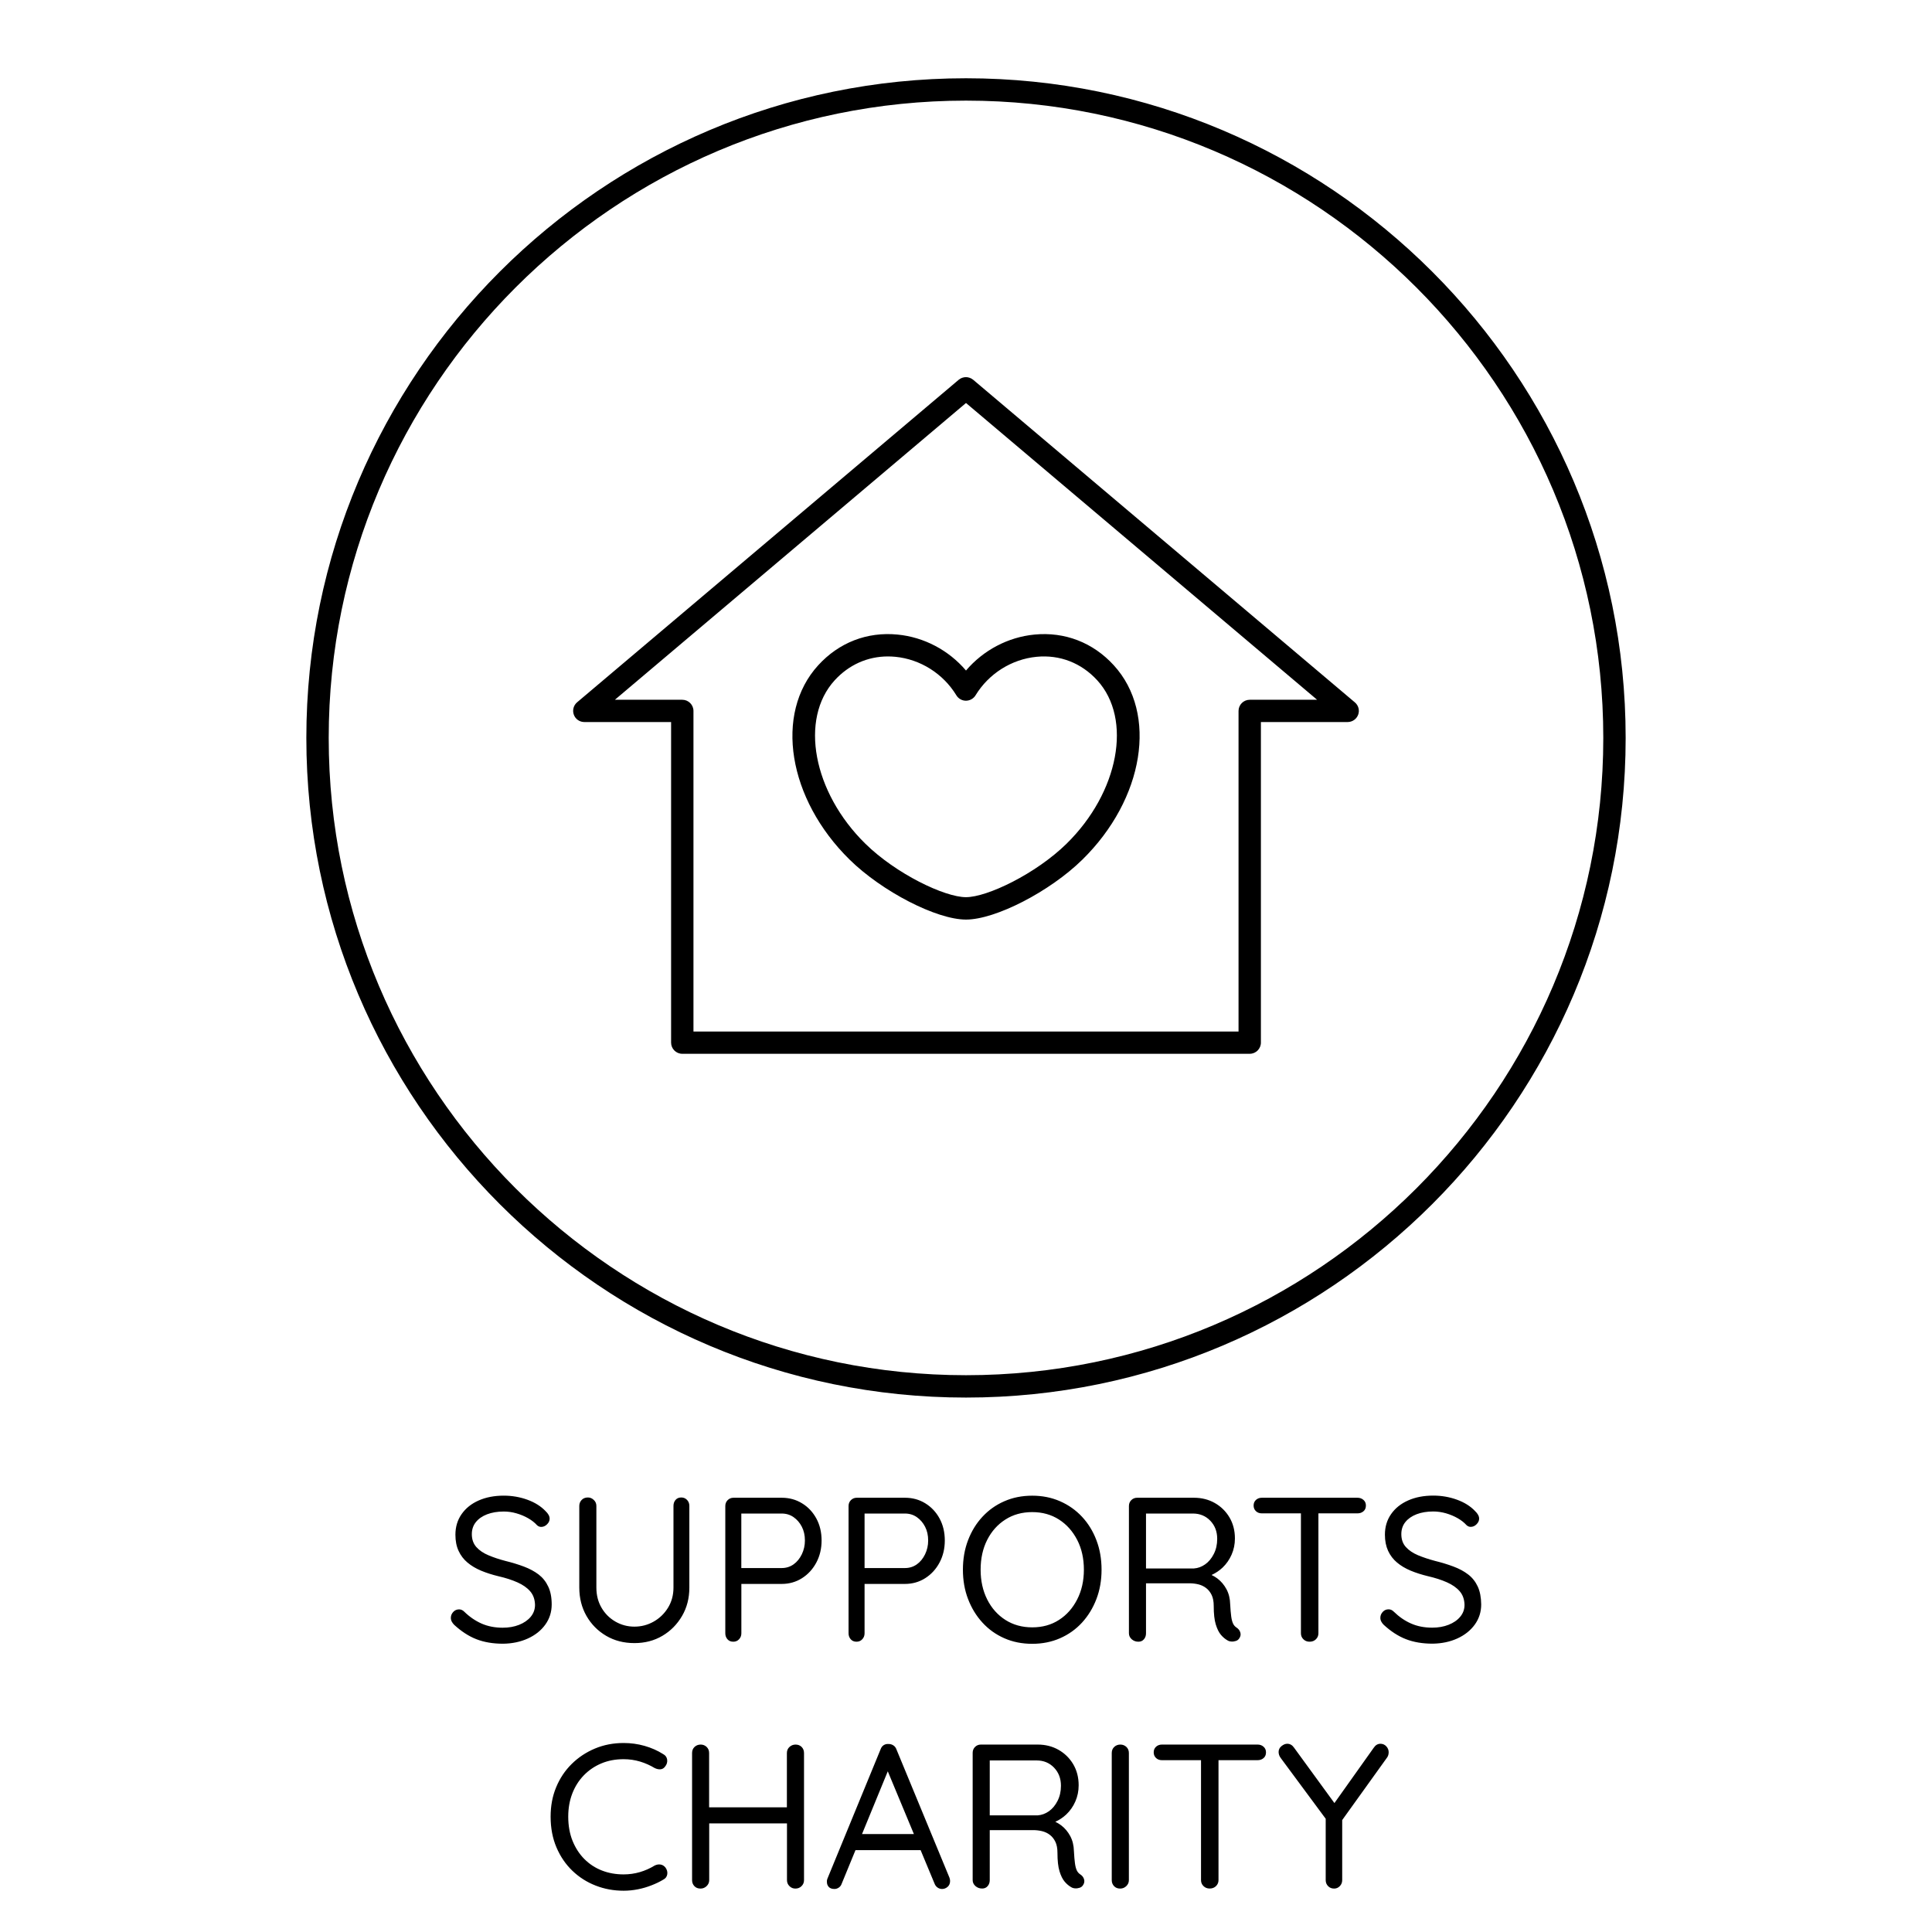 <?xml version="1.0" encoding="utf-8"?>
<!-- Generator: Adobe Illustrator 23.0.1, SVG Export Plug-In . SVG Version: 6.00 Build 0)  -->
<svg version="1.1" xmlns="http://www.w3.org/2000/svg" xmlns:xlink="http://www.w3.org/1999/xlink" x="0px" y="0px"
	 viewBox="0 0 432 432" enable-background="new 0 0 432 432" xml:space="preserve">
<g id="Layer_37">
</g>
<g id="Layer_47">
	<path d="M302.96,157.06l-85.34-72.13c-0.01-0.01-0.02-0.01-0.03-0.02c-0.07-0.06-0.15-0.11-0.23-0.16
		c-0.06-0.04-0.12-0.08-0.19-0.12c-0.07-0.04-0.15-0.07-0.23-0.1c-0.08-0.03-0.15-0.07-0.23-0.09c-0.07-0.02-0.15-0.03-0.22-0.05
		c-0.08-0.02-0.17-0.04-0.25-0.05c-0.08-0.01-0.15,0-0.23,0c-0.08,0-0.16-0.01-0.25,0c-0.08,0.01-0.16,0.03-0.24,0.04
		c-0.08,0.02-0.16,0.03-0.23,0.05c-0.07,0.02-0.15,0.06-0.22,0.08c-0.08,0.03-0.16,0.06-0.24,0.1c-0.06,0.03-0.12,0.08-0.18,0.12
		c-0.08,0.05-0.16,0.1-0.24,0.16c-0.01,0.01-0.02,0.01-0.03,0.02l-85.34,72.13c-0.8,0.68-1.09,1.78-0.73,2.77
		c0.36,0.99,1.3,1.64,2.35,1.64h19.4v71.68c0,1.38,1.12,2.5,2.5,2.5H216h63.44c1.38,0,2.5-1.12,2.5-2.5v-71.68h19.4
		c1.05,0,1.99-0.66,2.35-1.64S303.76,157.74,302.96,157.06z M279.44,156.47c-1.38,0-2.5,1.12-2.5,2.5v71.68H216h-60.94v-71.68
		c0-1.38-1.12-2.5-2.5-2.5h-15.07L216,90.11l78.51,66.36H279.44z M200.68,141.89c-6.79-0.66-13.08,1.78-17.72,6.86
		c-9.88,10.81-6.79,29.91,7.03,43.48c7.27,7.13,19.42,13.39,26.01,13.39s18.74-6.26,26.01-13.39c13.83-13.57,16.92-32.67,7.03-43.48
		c-4.64-5.08-10.94-7.51-17.72-6.86c-5.94,0.57-11.46,3.51-15.32,8.04C212.14,145.4,206.63,142.46,200.68,141.89z M218.13,155.48
		c2.96-4.86,8.07-8.08,13.66-8.62c5.18-0.5,10,1.37,13.55,5.25c7.92,8.66,4.85,25.05-6.85,36.54c-6.86,6.73-17.73,11.96-22.5,11.96
		s-15.64-5.22-22.5-11.96c-11.7-11.48-14.77-27.87-6.85-36.54c3.18-3.47,7.36-5.33,11.91-5.33c0.54,0,1.09,0.03,1.64,0.08
		c5.59,0.54,10.7,3.76,13.66,8.62c0.45,0.74,1.26,1.2,2.13,1.2S217.68,156.22,218.13,155.48z M216,17.5
		C134.67,17.5,68.5,83.67,68.5,165S134.67,312.5,216,312.5S363.5,246.33,363.5,165S297.33,17.5,216,17.5z M216,307.5
		c-78.57,0-142.5-63.93-142.5-142.5S137.43,22.5,216,22.5S358.5,86.43,358.5,165S294.57,307.5,216,307.5z"/>
	<path id="supports_charity" d="M123.36,358.76c0,1.69-0.48,3.19-1.43,4.51c-0.95,1.32-2.25,2.35-3.89,3.1
		c-1.64,0.75-3.49,1.14-5.54,1.17c-2.27,0-4.26-0.34-5.98-1.01c-1.72-0.67-3.37-1.75-4.97-3.22c-0.21-0.21-0.39-0.45-0.53-0.71
		c-0.14-0.26-0.21-0.54-0.21-0.85c0-0.49,0.18-0.93,0.53-1.31c0.35-0.38,0.79-0.58,1.31-0.58c0.43,0,0.81,0.17,1.15,0.51
		c1.2,1.17,2.49,2.05,3.89,2.67c1.4,0.61,2.97,0.92,4.71,0.92c1.35,0,2.57-0.21,3.66-0.64c1.09-0.43,1.96-1.03,2.6-1.79
		c0.64-0.77,0.97-1.66,0.97-2.67c-0.03-1.23-0.39-2.24-1.08-3.04c-0.69-0.8-1.64-1.46-2.85-2c-1.21-0.54-2.61-0.99-4.21-1.36
		c-1.41-0.34-2.71-0.75-3.89-1.24c-1.18-0.49-2.2-1.1-3.06-1.82c-0.86-0.72-1.53-1.59-2-2.62c-0.48-1.03-0.71-2.23-0.71-3.61
		c0-1.75,0.46-3.28,1.38-4.6c0.92-1.32,2.19-2.34,3.82-3.06c1.63-0.72,3.5-1.08,5.61-1.08c1.87,0,3.64,0.31,5.31,0.92
		c1.67,0.61,3.01,1.46,4.03,2.53c0.61,0.58,0.92,1.15,0.92,1.7c0,0.46-0.19,0.88-0.58,1.26c-0.38,0.38-0.82,0.58-1.31,0.58
		c-0.34,0-0.64-0.12-0.92-0.37c-0.52-0.58-1.18-1.1-1.98-1.56c-0.8-0.46-1.67-0.83-2.62-1.1c-0.95-0.28-1.9-0.41-2.85-0.41
		c-1.41,0-2.65,0.21-3.73,0.62c-1.07,0.41-1.91,1-2.51,1.75c-0.6,0.75-0.9,1.65-0.9,2.69c0,1.17,0.34,2.12,1.01,2.88
		c0.67,0.75,1.58,1.37,2.71,1.84c1.13,0.48,2.39,0.9,3.77,1.26c1.5,0.37,2.89,0.79,4.16,1.27c1.27,0.48,2.37,1.07,3.29,1.77
		c0.92,0.71,1.63,1.6,2.14,2.69C123.1,355.83,123.36,357.17,123.36,358.76z M152.34,334.84c-0.55,0-0.98,0.18-1.29,0.55
		c-0.31,0.37-0.46,0.81-0.46,1.33v18.26c0,1.69-0.41,3.19-1.22,4.51c-0.81,1.32-1.88,2.35-3.2,3.1c-1.32,0.75-2.76,1.13-4.32,1.13
		c-1.53,0-2.95-0.38-4.25-1.13c-1.3-0.75-2.34-1.79-3.1-3.1c-0.77-1.32-1.15-2.82-1.15-4.51v-18.26c0-0.52-0.19-0.97-0.58-1.33
		c-0.38-0.37-0.82-0.55-1.31-0.55c-0.58,0-1.05,0.18-1.4,0.55c-0.35,0.37-0.53,0.81-0.53,1.33v18.26c0,2.36,0.54,4.48,1.61,6.35
		c1.07,1.87,2.54,3.35,4.39,4.44c1.86,1.09,3.96,1.63,6.33,1.63c2.33,0,4.42-0.54,6.26-1.63c1.84-1.09,3.3-2.57,4.39-4.44
		c1.09-1.87,1.63-3.99,1.63-6.35v-18.26c0-0.52-0.17-0.97-0.51-1.33C153.29,335.03,152.86,334.84,152.34,334.84z M182.54,339.54
		c0.78,1.44,1.17,3.08,1.17,4.92c0,1.81-0.39,3.45-1.17,4.92c-0.78,1.47-1.85,2.64-3.2,3.5c-1.35,0.86-2.87,1.29-4.55,1.29h-9.02
		v11.04c0,0.52-0.17,0.97-0.51,1.33c-0.34,0.37-0.77,0.55-1.29,0.55c-0.55,0-0.99-0.18-1.31-0.55c-0.32-0.37-0.48-0.81-0.48-1.33
		v-28.47c0-0.52,0.18-0.96,0.53-1.31c0.35-0.35,0.79-0.53,1.31-0.53h10.76c1.69,0,3.2,0.41,4.55,1.24
		C180.69,336.96,181.75,338.1,182.54,339.54z M179.98,344.46c0-1.17-0.23-2.19-0.69-3.08c-0.46-0.89-1.07-1.6-1.84-2.14
		c-0.77-0.54-1.66-0.81-2.67-0.81h-9.02v12.19h9.02c1.01,0,1.9-0.28,2.67-0.83c0.77-0.55,1.38-1.3,1.84-2.25
		C179.75,346.59,179.98,345.56,179.98,344.46z M190.22,366.54c-0.32-0.37-0.48-0.81-0.48-1.33v-28.47c0-0.52,0.18-0.96,0.53-1.31
		c0.35-0.35,0.79-0.53,1.31-0.53h10.76c1.69,0,3.2,0.41,4.55,1.24c1.35,0.83,2.42,1.96,3.2,3.4c0.78,1.44,1.17,3.08,1.17,4.92
		c0,1.81-0.39,3.45-1.17,4.92c-0.78,1.47-1.85,2.64-3.2,3.5c-1.35,0.86-2.87,1.29-4.55,1.29h-9.02v11.04c0,0.52-0.17,0.97-0.51,1.33
		c-0.34,0.37-0.77,0.55-1.29,0.55C190.98,367.09,190.54,366.91,190.22,366.54z M202.34,338.43h-9.02v12.19h9.02
		c1.01,0,1.9-0.28,2.67-0.83c0.77-0.55,1.38-1.3,1.84-2.25c0.46-0.95,0.69-1.98,0.69-3.08c0-1.17-0.23-2.19-0.69-3.08
		c-0.46-0.89-1.07-1.6-1.84-2.14C204.24,338.7,203.35,338.43,202.34,338.43z M245.16,344.39c0.77,2.01,1.15,4.21,1.15,6.6
		c0,2.36-0.38,4.55-1.15,6.56c-0.77,2.01-1.84,3.76-3.22,5.27c-1.38,1.5-3.02,2.67-4.92,3.5c-1.9,0.83-3.97,1.24-6.21,1.24
		c-2.27,0-4.35-0.41-6.23-1.24c-1.89-0.83-3.52-1.99-4.9-3.5c-1.38-1.5-2.45-3.26-3.22-5.27c-0.77-2.01-1.15-4.19-1.15-6.56
		c0-2.39,0.38-4.59,1.15-6.6c0.77-2.01,1.84-3.76,3.22-5.24c1.38-1.49,3.01-2.65,4.9-3.47c1.89-0.83,3.96-1.24,6.23-1.24
		c2.24,0,4.31,0.41,6.21,1.24c1.9,0.83,3.54,1.99,4.92,3.47C243.32,340.63,244.4,342.38,245.16,344.39z M242.36,350.99
		c0-2.51-0.5-4.74-1.5-6.67c-1-1.93-2.35-3.45-4.07-4.55c-1.72-1.1-3.71-1.66-5.98-1.66s-4.27,0.55-6,1.66
		c-1.73,1.1-3.09,2.62-4.07,4.55c-0.98,1.93-1.47,4.16-1.47,6.67c0,2.48,0.49,4.7,1.47,6.65c0.98,1.95,2.34,3.47,4.07,4.58
		c1.73,1.1,3.73,1.66,6,1.66s4.26-0.55,5.98-1.66c1.72-1.1,3.07-2.63,4.07-4.58C241.86,355.69,242.36,353.47,242.36,350.99z
		 M256.25,354.03v11.18c0,0.52-0.15,0.97-0.46,1.33c-0.31,0.37-0.72,0.55-1.24,0.55c-0.58,0-1.08-0.18-1.5-0.55
		c-0.41-0.37-0.62-0.81-0.62-1.33v-28.47c0-0.52,0.18-0.96,0.53-1.31c0.35-0.35,0.79-0.53,1.31-0.53h12.7
		c1.72,0,3.27,0.39,4.65,1.17c1.38,0.78,2.48,1.86,3.29,3.22c0.81,1.37,1.22,2.94,1.22,4.72c0,1.29-0.25,2.49-0.74,3.61
		c-0.49,1.12-1.17,2.09-2.02,2.9c-0.73,0.69-1.55,1.23-2.46,1.65c0.46,0.22,0.9,0.48,1.31,0.79c0.83,0.63,1.5,1.43,2.02,2.39
		c0.52,0.97,0.8,2.09,0.83,3.38c0.06,1.13,0.14,2.04,0.23,2.71c0.09,0.68,0.23,1.2,0.41,1.59c0.18,0.38,0.44,0.68,0.78,0.9
		c0.43,0.28,0.71,0.64,0.85,1.1s0.05,0.9-0.25,1.33c-0.18,0.28-0.44,0.47-0.78,0.57c-0.34,0.11-0.67,0.15-1.01,0.12
		c-0.34-0.03-0.63-0.12-0.87-0.28c-0.49-0.28-0.97-0.68-1.43-1.22c-0.46-0.54-0.84-1.31-1.15-2.32c-0.31-1.01-0.46-2.39-0.46-4.14
		c0-0.98-0.15-1.79-0.46-2.44c-0.31-0.64-0.72-1.17-1.24-1.56c-0.52-0.4-1.1-0.67-1.75-0.83c-0.64-0.15-1.3-0.23-1.98-0.23H256.25z
		 M266.74,338.43h-10.49v12.28h10.72c0.89-0.06,1.73-0.37,2.51-0.92c0.78-0.55,1.43-1.33,1.93-2.32c0.51-1,0.76-2.12,0.76-3.38
		c0-1.63-0.51-2.97-1.54-4.05C269.6,338.97,268.3,338.43,266.74,338.43z M282.15,338.39h8.74v26.82c0,0.52,0.18,0.97,0.55,1.33
		c0.37,0.37,0.83,0.55,1.38,0.55c0.58,0,1.06-0.18,1.43-0.55c0.37-0.37,0.55-0.81,0.55-1.33v-26.82h8.74c0.52,0,0.97-0.15,1.33-0.46
		c0.37-0.31,0.55-0.74,0.55-1.29c0-0.52-0.18-0.94-0.55-1.26c-0.37-0.32-0.81-0.48-1.33-0.48h-21.39c-0.52,0-0.96,0.16-1.31,0.48
		c-0.35,0.32-0.53,0.74-0.53,1.26c0,0.52,0.18,0.94,0.53,1.27S281.63,338.39,282.15,338.39z M330.42,354.74
		c-0.51-1.09-1.22-1.99-2.14-2.69c-0.92-0.71-2.02-1.3-3.29-1.77c-1.27-0.48-2.66-0.9-4.16-1.27c-1.38-0.37-2.64-0.79-3.77-1.26
		c-1.13-0.48-2.04-1.09-2.71-1.84c-0.68-0.75-1.01-1.71-1.01-2.88c0-1.04,0.3-1.94,0.9-2.69c0.6-0.75,1.43-1.33,2.51-1.75
		c1.07-0.41,2.31-0.62,3.73-0.62c0.95,0,1.9,0.14,2.85,0.41c0.95,0.28,1.82,0.64,2.62,1.1c0.8,0.46,1.46,0.98,1.98,1.56
		c0.28,0.25,0.58,0.37,0.92,0.37c0.49,0,0.93-0.19,1.31-0.58c0.38-0.38,0.58-0.8,0.58-1.26c0-0.55-0.31-1.12-0.92-1.7
		c-1.01-1.07-2.35-1.92-4.03-2.53c-1.67-0.61-3.44-0.92-5.31-0.92c-2.12,0-3.99,0.36-5.61,1.08c-1.63,0.72-2.9,1.74-3.82,3.06
		c-0.92,1.32-1.38,2.85-1.38,4.6c0,1.38,0.24,2.58,0.71,3.61c0.48,1.03,1.14,1.9,2,2.62c0.86,0.72,1.88,1.33,3.06,1.82
		c1.18,0.49,2.48,0.9,3.89,1.24c1.59,0.37,3,0.82,4.21,1.36c1.21,0.54,2.16,1.2,2.85,2c0.69,0.8,1.05,1.81,1.08,3.04
		c0,1.01-0.32,1.9-0.97,2.67c-0.64,0.77-1.51,1.36-2.6,1.79c-1.09,0.43-2.31,0.64-3.66,0.64c-1.75,0-3.32-0.31-4.71-0.92
		c-1.4-0.61-2.69-1.5-3.89-2.67c-0.34-0.34-0.72-0.51-1.15-0.51c-0.52,0-0.96,0.19-1.31,0.58c-0.35,0.38-0.53,0.82-0.53,1.31
		c0,0.31,0.07,0.59,0.21,0.85c0.14,0.26,0.31,0.5,0.53,0.71c1.59,1.47,3.25,2.55,4.97,3.22c1.72,0.67,3.71,1.01,5.98,1.01
		c2.05-0.03,3.9-0.42,5.54-1.17c1.64-0.75,2.94-1.79,3.89-3.1c0.95-1.32,1.43-2.82,1.43-4.51
		C331.18,357.17,330.93,355.83,330.42,354.74z M147.67,416.91c-0.43-0.06-0.86,0.02-1.29,0.23c-1.04,0.64-2.15,1.13-3.31,1.47
		c-1.17,0.34-2.38,0.51-3.63,0.51c-1.75,0-3.37-0.29-4.85-0.87c-1.49-0.58-2.79-1.43-3.91-2.55c-1.12-1.12-2-2.48-2.65-4.07
		c-0.64-1.59-0.97-3.4-0.97-5.43c0-1.9,0.31-3.63,0.92-5.2c0.61-1.56,1.47-2.91,2.58-4.05c1.1-1.13,2.41-2.02,3.91-2.65
		c1.5-0.63,3.16-0.94,4.97-0.94c1.29,0,2.51,0.18,3.68,0.53c1.17,0.35,2.25,0.84,3.27,1.45c0.43,0.21,0.86,0.31,1.29,0.28
		c0.43-0.03,0.78-0.25,1.06-0.64c0.37-0.46,0.51-0.97,0.44-1.52c-0.08-0.55-0.38-0.97-0.9-1.24c-1.26-0.8-2.65-1.41-4.16-1.84
		c-1.52-0.43-3.07-0.64-4.67-0.64c-2.3,0-4.44,0.41-6.42,1.24c-1.98,0.83-3.71,1.98-5.2,3.45c-1.49,1.47-2.65,3.21-3.47,5.2
		c-0.83,1.99-1.24,4.19-1.24,6.58c0,2.55,0.44,4.84,1.31,6.88c0.87,2.04,2.06,3.78,3.56,5.22c1.5,1.44,3.24,2.55,5.2,3.31
		c1.96,0.77,4.05,1.15,6.26,1.15c1.07,0,2.14-0.11,3.2-0.32c1.06-0.21,2.08-0.51,3.06-0.9c0.98-0.38,1.86-0.81,2.62-1.27
		c0.49-0.25,0.78-0.64,0.87-1.17c0.09-0.54-0.05-1.05-0.41-1.54C148.47,417.19,148.1,416.97,147.67,416.91z M177.89,390.09
		c-0.52,0-0.97,0.18-1.36,0.53c-0.38,0.35-0.58,0.8-0.58,1.36v12.14h-17.39v-12.14c0-0.55-0.18-1-0.55-1.36
		c-0.37-0.35-0.81-0.53-1.33-0.53c-0.55,0-1.01,0.18-1.38,0.53c-0.37,0.35-0.55,0.8-0.55,1.36v28.43c0,0.52,0.17,0.97,0.51,1.33
		c0.34,0.37,0.8,0.55,1.38,0.55c0.52,0,0.97-0.18,1.36-0.55c0.38-0.37,0.58-0.81,0.58-1.33v-12.7h17.39v12.7
		c0,0.52,0.18,0.97,0.55,1.33c0.37,0.37,0.81,0.55,1.33,0.55c0.55,0,1.01-0.18,1.38-0.55c0.37-0.37,0.55-0.81,0.55-1.33v-28.43
		c0-0.55-0.18-1-0.53-1.36C178.89,390.27,178.44,390.09,177.89,390.09z M212.3,419.85c0.09,0.25,0.14,0.49,0.14,0.74
		c0,0.55-0.18,0.99-0.55,1.31c-0.37,0.32-0.78,0.48-1.24,0.48c-0.37,0-0.71-0.11-1.01-0.32c-0.31-0.21-0.54-0.52-0.69-0.92
		l-3.1-7.45h-14.56l-3.08,7.5c-0.12,0.37-0.34,0.66-0.64,0.87c-0.31,0.21-0.63,0.32-0.97,0.32c-0.58,0-1.01-0.15-1.29-0.46
		c-0.28-0.31-0.41-0.67-0.41-1.1c-0.03-0.21,0-0.44,0.09-0.69l11.91-28.98c0.15-0.43,0.39-0.74,0.71-0.94
		c0.32-0.2,0.68-0.28,1.08-0.25c0.4,0,0.76,0.11,1.08,0.32c0.32,0.21,0.54,0.51,0.67,0.87L212.3,419.85z M204.35,410.1l-5.84-14.03
		l-5.76,14.03H204.35z M242.4,420.22c0.14,0.46,0.05,0.9-0.25,1.33c-0.18,0.28-0.44,0.47-0.78,0.57c-0.34,0.11-0.67,0.15-1.01,0.12
		c-0.34-0.03-0.63-0.12-0.87-0.28c-0.49-0.28-0.97-0.68-1.43-1.22c-0.46-0.54-0.84-1.31-1.15-2.32c-0.31-1.01-0.46-2.39-0.46-4.14
		c0-0.98-0.15-1.79-0.46-2.44c-0.31-0.64-0.72-1.17-1.24-1.56c-0.52-0.4-1.1-0.67-1.75-0.83c-0.64-0.15-1.3-0.23-1.98-0.23h-9.71
		v11.18c0,0.52-0.15,0.97-0.46,1.33c-0.31,0.37-0.72,0.55-1.24,0.55c-0.58,0-1.08-0.18-1.5-0.55c-0.41-0.37-0.62-0.81-0.62-1.33
		v-28.47c0-0.52,0.18-0.96,0.53-1.31c0.35-0.35,0.79-0.53,1.31-0.53h12.7c1.72,0,3.27,0.39,4.65,1.17c1.38,0.78,2.48,1.86,3.29,3.22
		c0.81,1.37,1.22,2.94,1.22,4.72c0,1.29-0.25,2.49-0.74,3.61c-0.49,1.12-1.17,2.09-2.02,2.9c-0.73,0.69-1.55,1.23-2.46,1.65
		c0.46,0.22,0.9,0.48,1.31,0.79c0.83,0.63,1.5,1.43,2.02,2.39c0.52,0.97,0.8,2.09,0.83,3.38c0.06,1.13,0.14,2.04,0.23,2.71
		c0.09,0.68,0.23,1.2,0.41,1.59c0.18,0.38,0.44,0.68,0.78,0.9C241.98,419.39,242.27,419.76,242.4,420.22z M234.54,405
		c0.78-0.55,1.43-1.33,1.93-2.32c0.51-1,0.76-2.12,0.76-3.38c0-1.63-0.51-2.97-1.54-4.05c-1.03-1.07-2.32-1.61-3.89-1.61h-10.49
		v12.28h10.72C232.92,405.85,233.76,405.55,234.54,405z M250.52,390.09c-0.55,0-1.01,0.18-1.38,0.53c-0.37,0.35-0.55,0.8-0.55,1.36
		v28.43c0,0.52,0.17,0.97,0.51,1.33c0.34,0.37,0.8,0.55,1.38,0.55c0.52,0,0.97-0.18,1.36-0.55c0.38-0.37,0.58-0.81,0.58-1.33v-28.43
		c0-0.55-0.18-1-0.55-1.36C251.49,390.27,251.04,390.09,250.52,390.09z M281.2,390.09h-21.39c-0.52,0-0.96,0.16-1.31,0.48
		c-0.35,0.32-0.53,0.74-0.53,1.26c0,0.52,0.18,0.94,0.53,1.27s0.79,0.48,1.31,0.48h8.74v26.82c0,0.52,0.18,0.97,0.55,1.33
		c0.37,0.37,0.83,0.55,1.38,0.55c0.58,0,1.06-0.18,1.43-0.55c0.37-0.37,0.55-0.81,0.55-1.33v-26.82h8.74c0.52,0,0.97-0.15,1.33-0.46
		c0.37-0.31,0.55-0.74,0.55-1.29c0-0.52-0.18-0.94-0.55-1.26C282.17,390.25,281.73,390.09,281.2,390.09z M308.67,389.91
		c-0.61,0-1.12,0.31-1.52,0.92l-8.77,12.34l-9.03-12.39c-0.4-0.58-0.91-0.87-1.52-0.87c-0.43,0-0.86,0.18-1.29,0.53
		c-0.43,0.35-0.64,0.79-0.64,1.31c0,0.21,0.04,0.44,0.11,0.67s0.21,0.47,0.39,0.71l10.03,13.55v13.73c0,0.52,0.18,0.97,0.53,1.33
		c0.35,0.37,0.81,0.55,1.36,0.55c0.49,0,0.91-0.18,1.27-0.55c0.35-0.37,0.53-0.81,0.53-1.33v-13.44l10.07-14.03
		c0.12-0.18,0.21-0.38,0.25-0.57c0.05-0.2,0.07-0.39,0.07-0.58c0-0.49-0.18-0.93-0.53-1.31
		C309.62,390.1,309.19,389.91,308.67,389.91z"/>
</g>
<g id="Layer_42">
</g>
<g id="Layer_43">
</g>
<g id="Layer_44">
</g>
<g id="Layer_45">
</g>
<g id="Layer_46">
</g>
<g id="Layer_38">
</g>
<g id="Layer_39">
</g>
<g id="Layer_40">
</g>
<g id="Layer_41">
</g>
<g id="Layer_17">
</g>
<g id="Layer_18">
</g>
<g id="Layer_19">
</g>
<g id="Layer_20">
</g>
<g id="Layer_21">
</g>
<g id="Layer_22">
</g>
<g id="Layer_23">
</g>
<g id="Layer_24">
</g>
<g id="Layer_25">
</g>
<g id="Layer_26">
</g>
<g id="Layer_27">
</g>
<g id="Layer_28">
</g>
<g id="Layer_29">
</g>
<g id="Layer_30">
</g>
<g id="Layer_31">
</g>
<g id="Layer_2">
</g>
<g id="Layer_3">
</g>
<g id="Layer_4">
</g>
<g id="Layer_5">
</g>
<g id="Layer_6">
</g>
<g id="Layer_7">
</g>
<g id="Layer_8">
</g>
<g id="Layer_9">
</g>
<g id="Layer_10">
</g>
<g id="Layer_11">
</g>
<g id="Layer_12">
</g>
<g id="Layer_13">
</g>
<g id="Layer_14">
</g>
<g id="Layer_15">
</g>
<g id="Layer_16">
</g>
<g id="Layer_32">
</g>
<g id="Layer_33">
</g>
<g id="Layer_34">
</g>
<g id="Layer_35">
</g>
<g id="Layer_49">
</g>
<g id="Layer_50">
</g>
<g id="Layer_51">
</g>
</svg>
